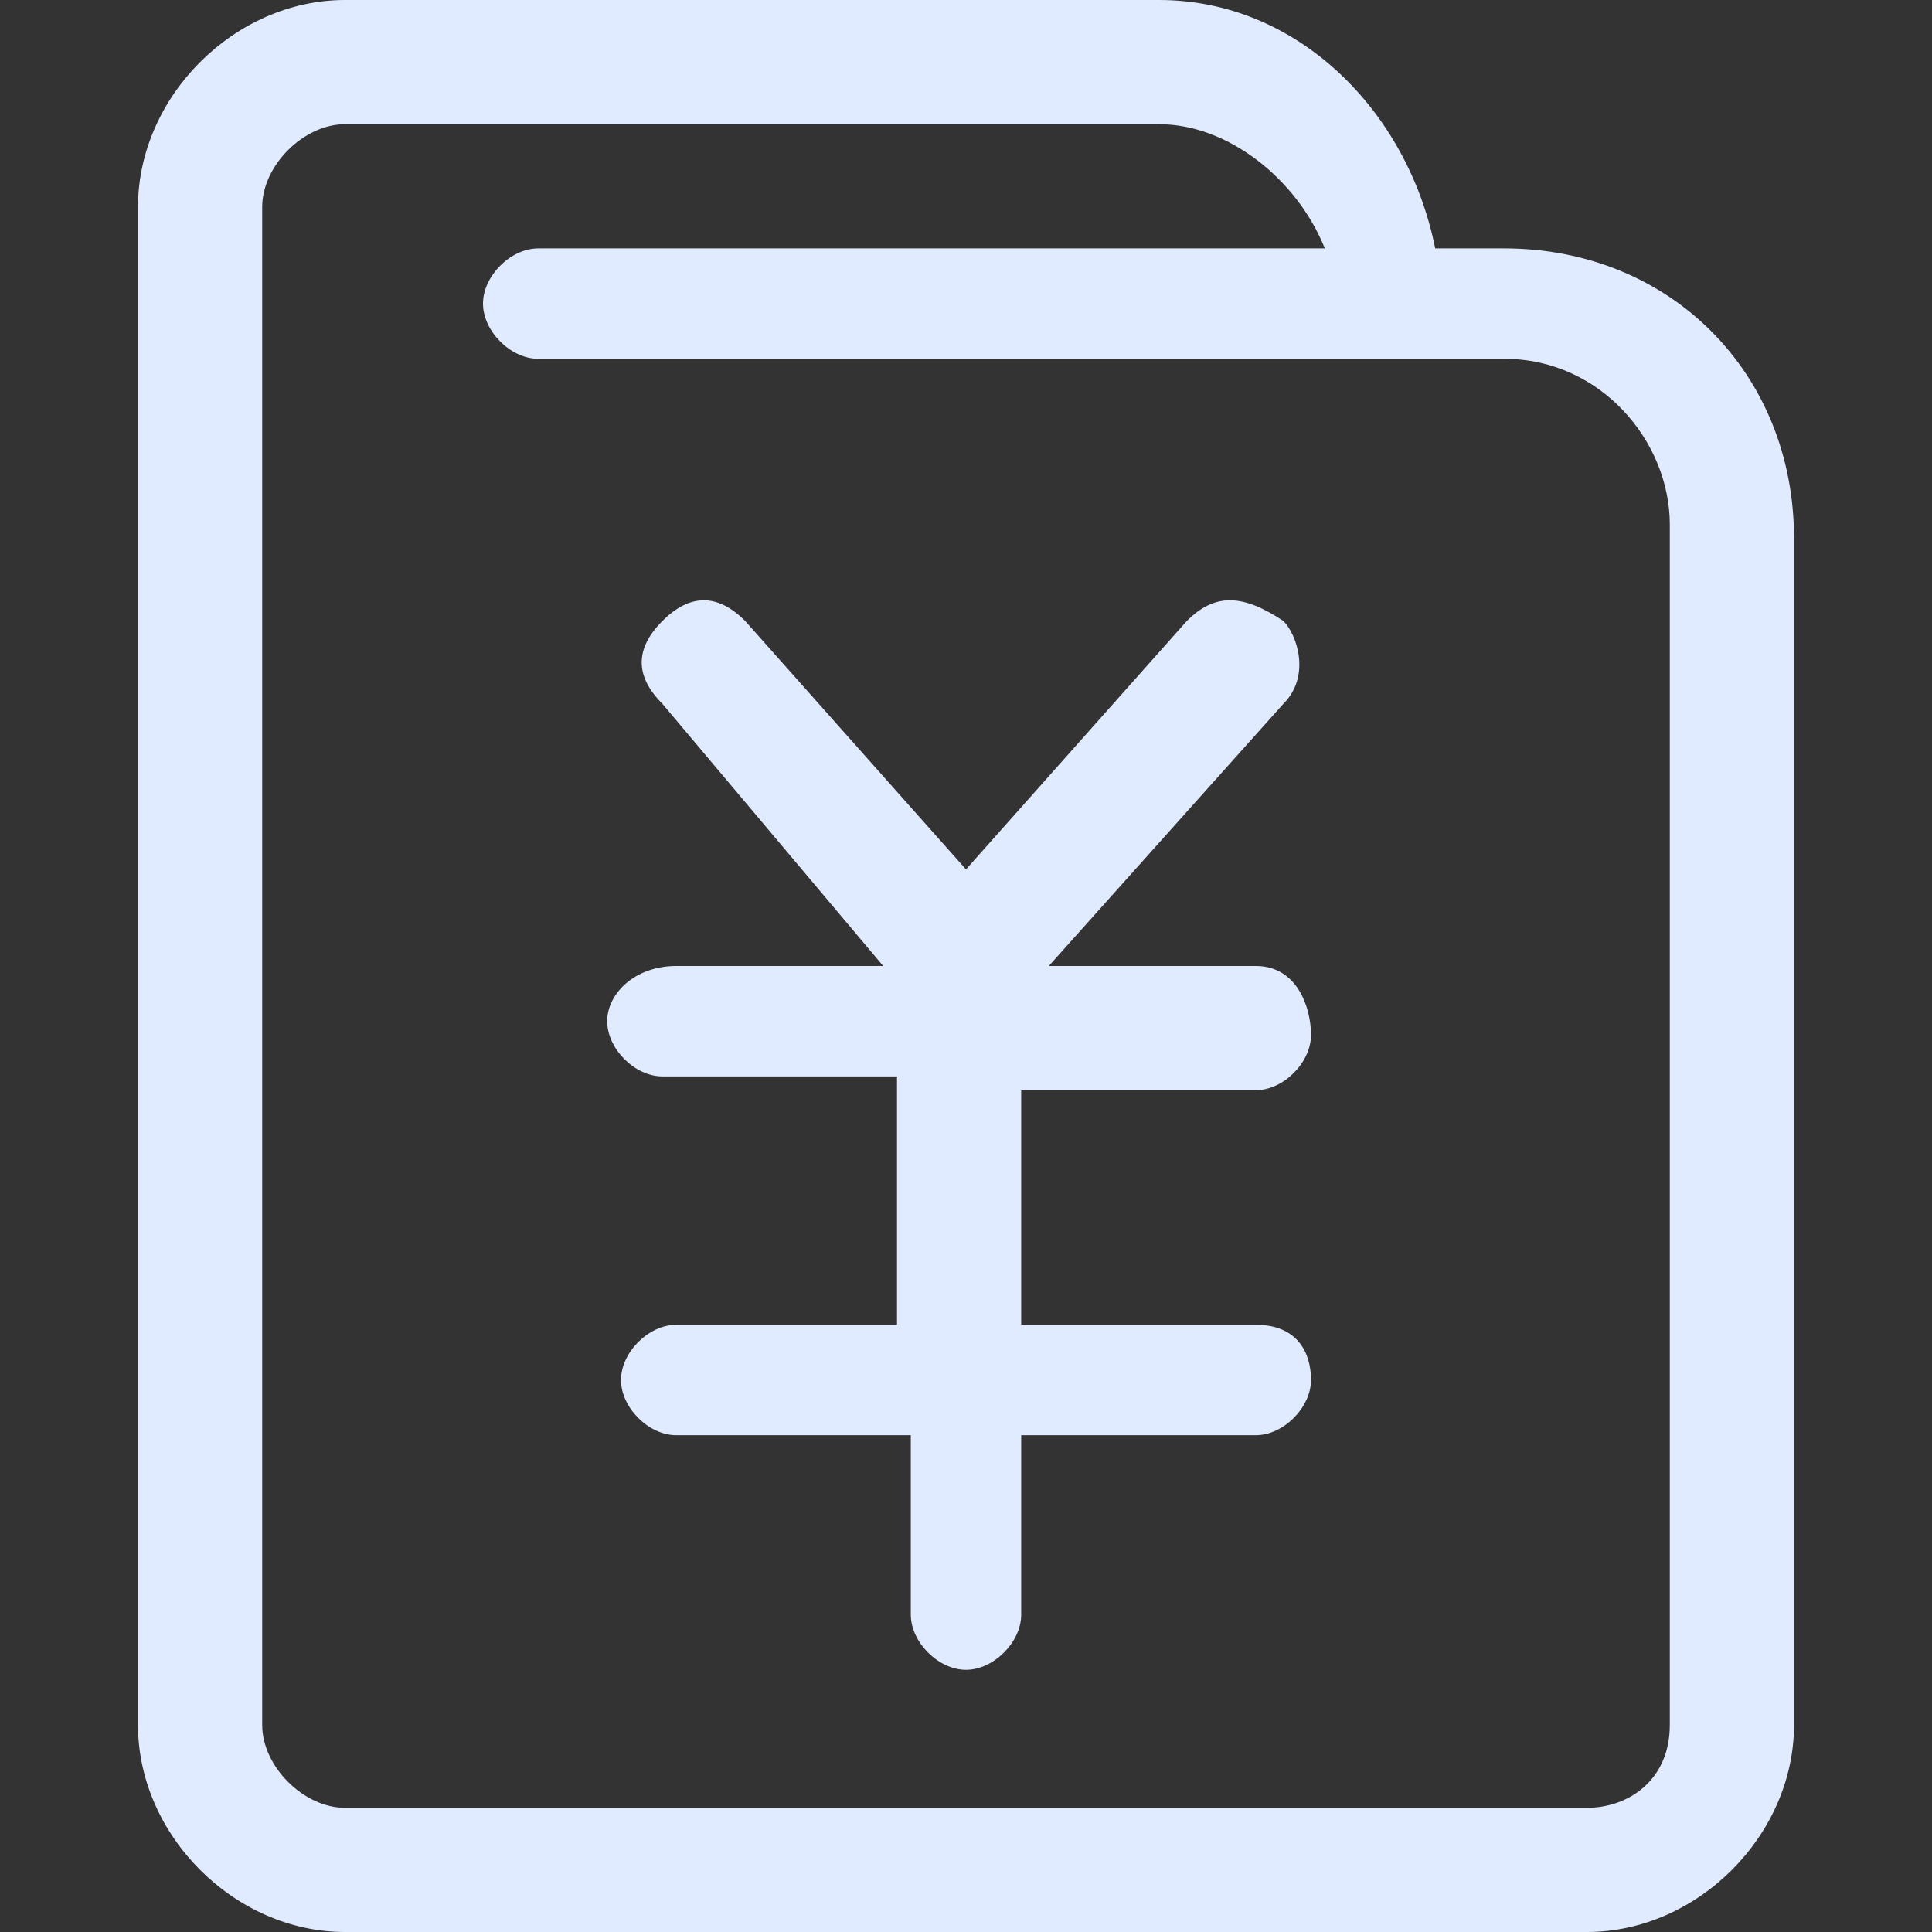 <?xml version="1.0" encoding="utf-8"?>
<!-- Generator: Adobe Illustrator 25.3.1, SVG Export Plug-In . SVG Version: 6.00 Build 0)  -->
<svg version="1.1" id="图层_1" xmlns="http://www.w3.org/2000/svg" xmlns:xlink="http://www.w3.org/1999/xlink" x="0px" y="0px"
	 viewBox="0 0 14 14" style="enable-background:new 0 0 14 14;" xml:space="preserve">
<rect x="0" y="0" width="14" height="14" fill="#333333" stroke="none"/>
<style type="text/css">
	.st0{fill:#E1EBFF;}
</style>
<g id="财务中心备份">
	<g id="caiwuguanli" transform="translate(1, 0)">
		<path id="形状" class="st0" d="M9.9,1.8H9.4c-0.2-1-1-1.8-2-1.8H1.5C0.7,0,0,0.7,0,1.5v11C0,13.3,0.7,14,1.5,14h9
			c0.8,0,1.5-0.7,1.5-1.5V3.9C12,2.7,11.1,1.8,9.9,1.8z M11.1,12.5c0,0.4-0.3,0.6-0.6,0.6h-9c-0.3,0-0.6-0.3-0.6-0.6v-11
			c0-0.3,0.3-0.6,0.6-0.6h5.9c0.5,0,1,0.4,1.2,0.9H2.9c-0.2,0-0.4,0.2-0.4,0.4c0,0.2,0.2,0.4,0.4,0.4h7c0.7,0,1.2,0.6,1.2,1.2V12.5z
			"/>
		<path id="路径" class="st0" d="M8.1,7.9c0.2,0,0.4-0.2,0.4-0.4S8.4,7,8.1,7H6.6l1.7-1.9c0.2-0.2,0.1-0.5,0-0.6
			C8,4.3,7.8,4.3,7.6,4.5L6,6.3L4.4,4.5C4.2,4.3,4,4.3,3.8,4.5c-0.2,0.2-0.2,0.4,0,0.6L5.4,7H3.9C3.6,7,3.4,7.2,3.4,7.4
			s0.2,0.4,0.4,0.4h1.7v1.8H3.9c-0.2,0-0.4,0.2-0.4,0.4s0.2,0.4,0.4,0.4h1.7v1.3c0,0.2,0.2,0.4,0.4,0.4s0.4-0.2,0.4-0.4v-1.3h1.7
			c0.2,0,0.4-0.2,0.4-0.4S8.4,9.6,8.1,9.6H6.4V7.9H8.1z"/>
	</g>
</g>
</svg>
